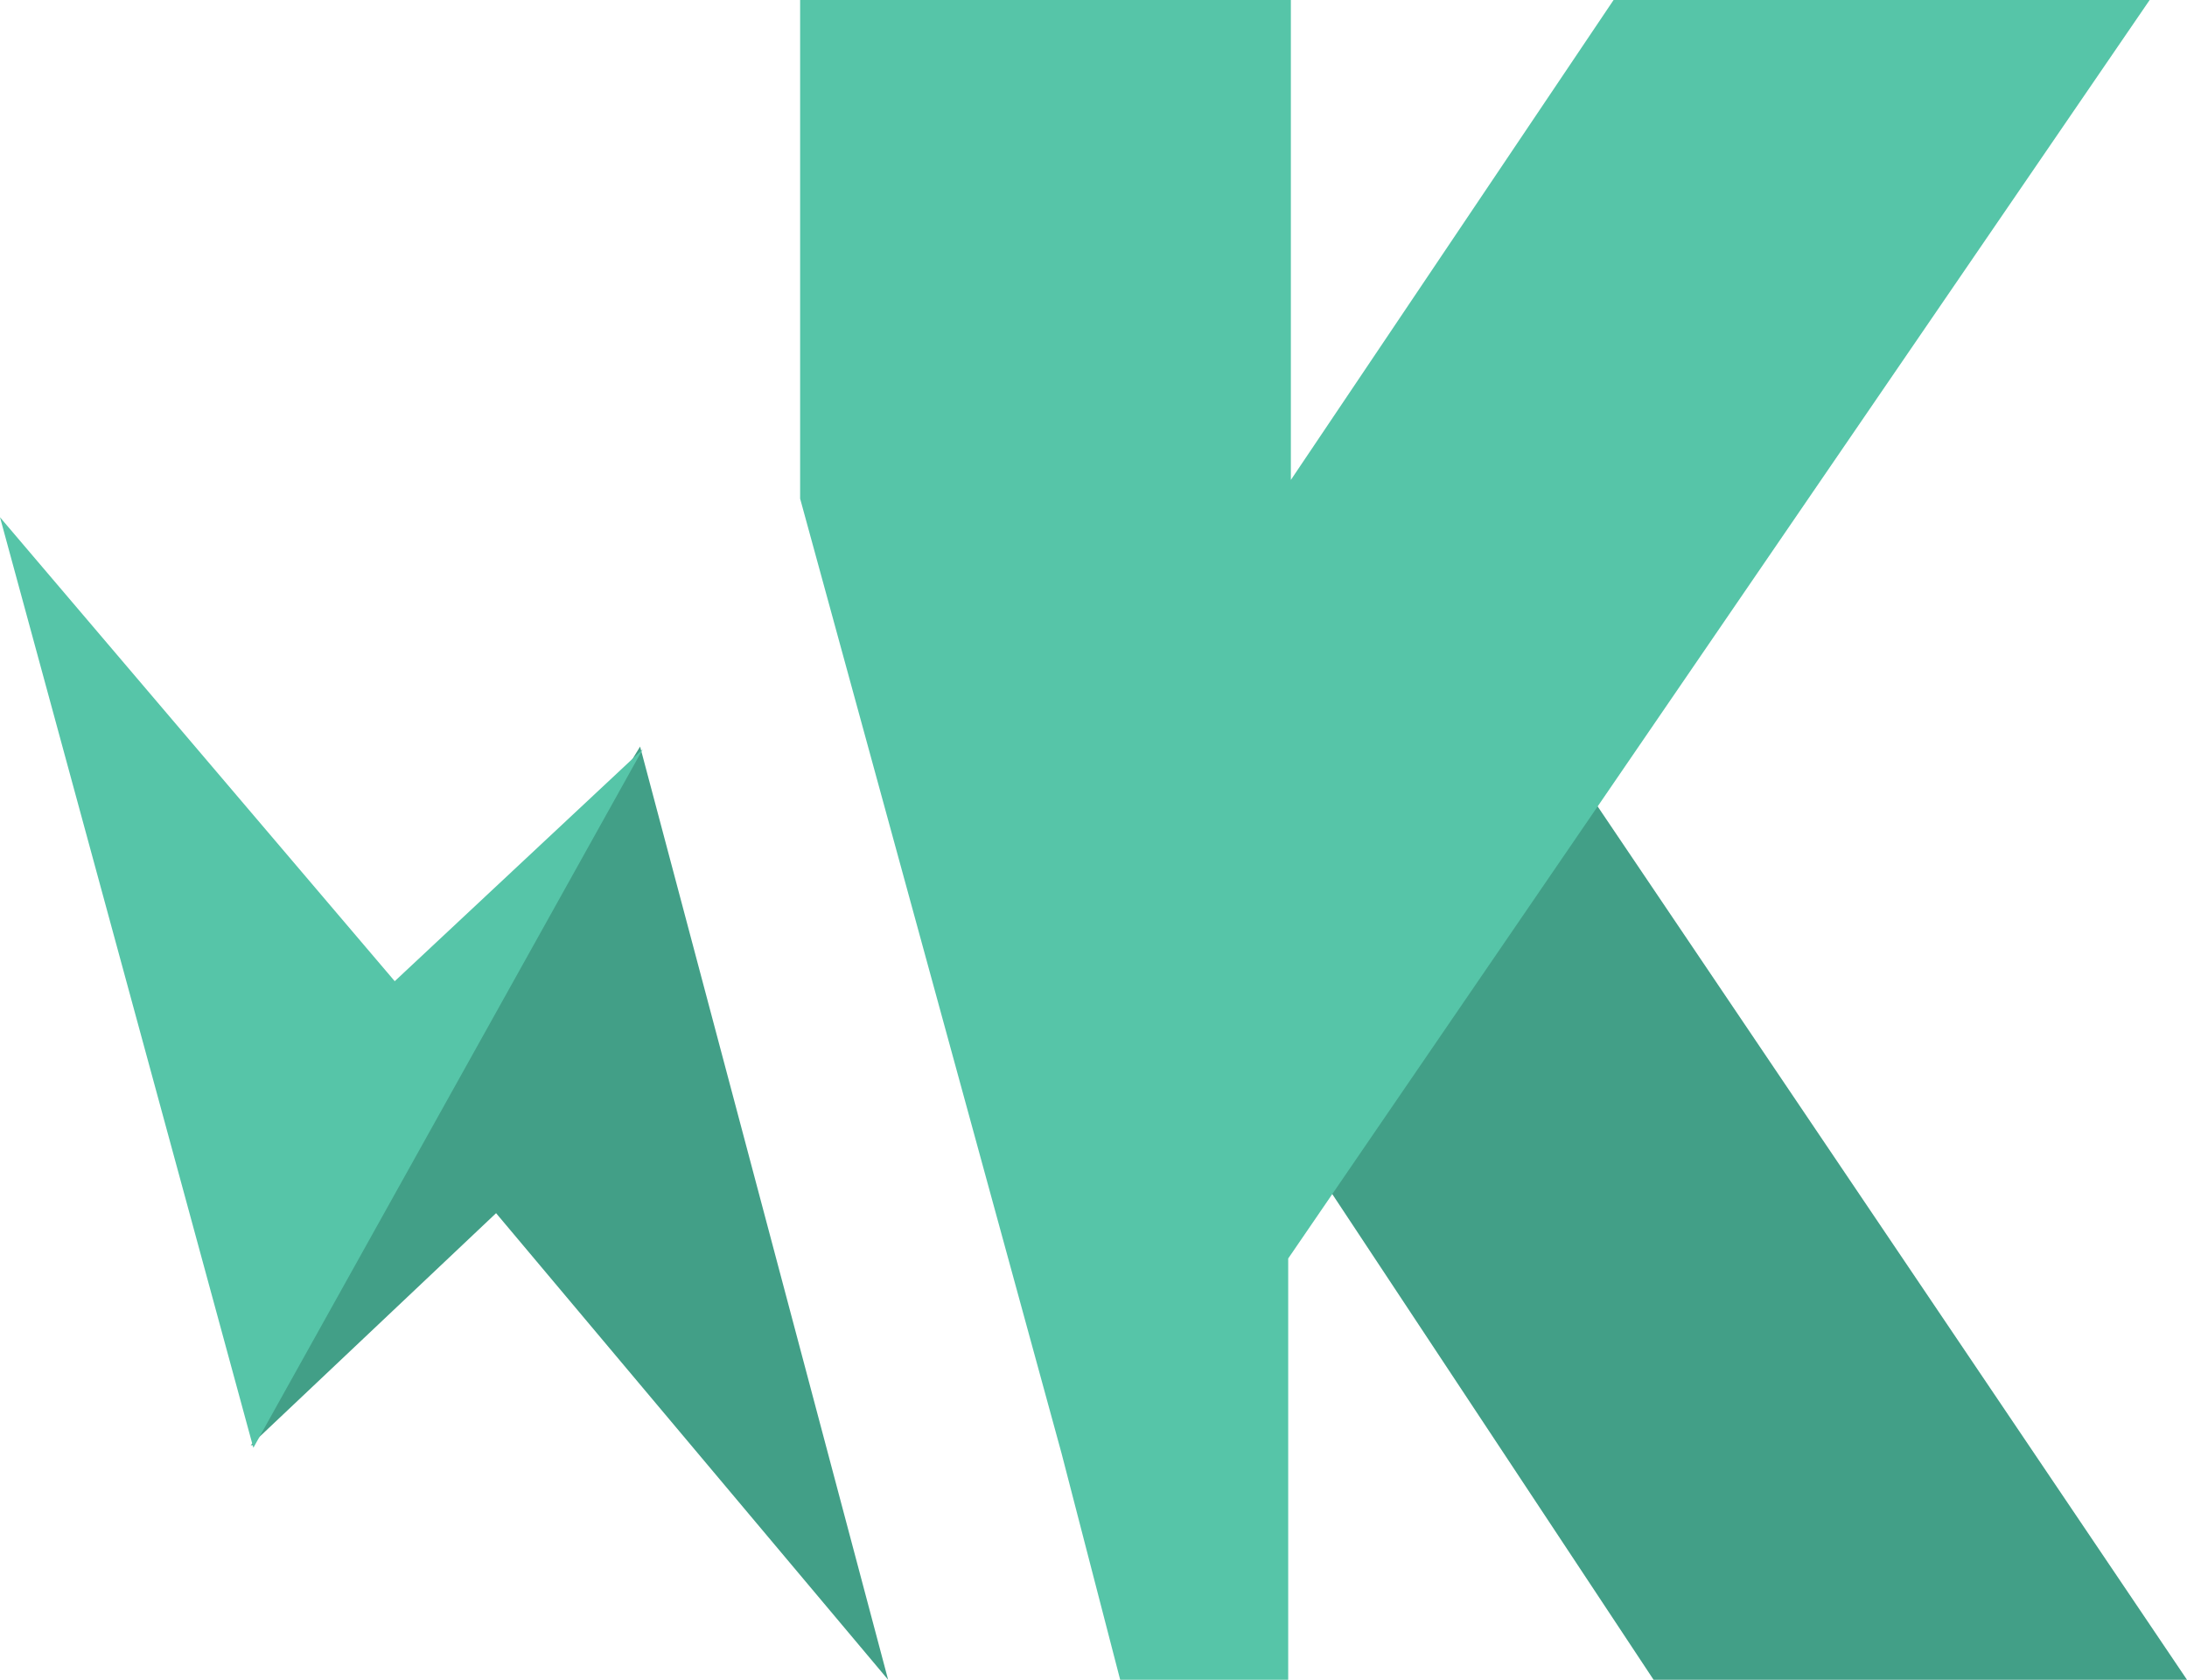 <svg width="82" height="63" xmlns="http://www.w3.org/2000/svg">
  <g fill-rule="nonzero" fill="none">
    <path d="M49.5 44.1L62 63H82L59.4 29.5l-10 14.6m-40 10.1l9.2-8.7L33.3 63 24 28l-8 13.1-6.5 13.1" fill="#429F87"/>
    <path d="M9.5 54.3l14.6-26.2-9.3 8.7L0 19.4l9.5 34.9M80.5 0h-20L48.4 18V0H30v18.7l9.8 35.8L42 63h6.3V47.2L80.6 0" fill="#56C5A8"/>
  </g>
</svg>
